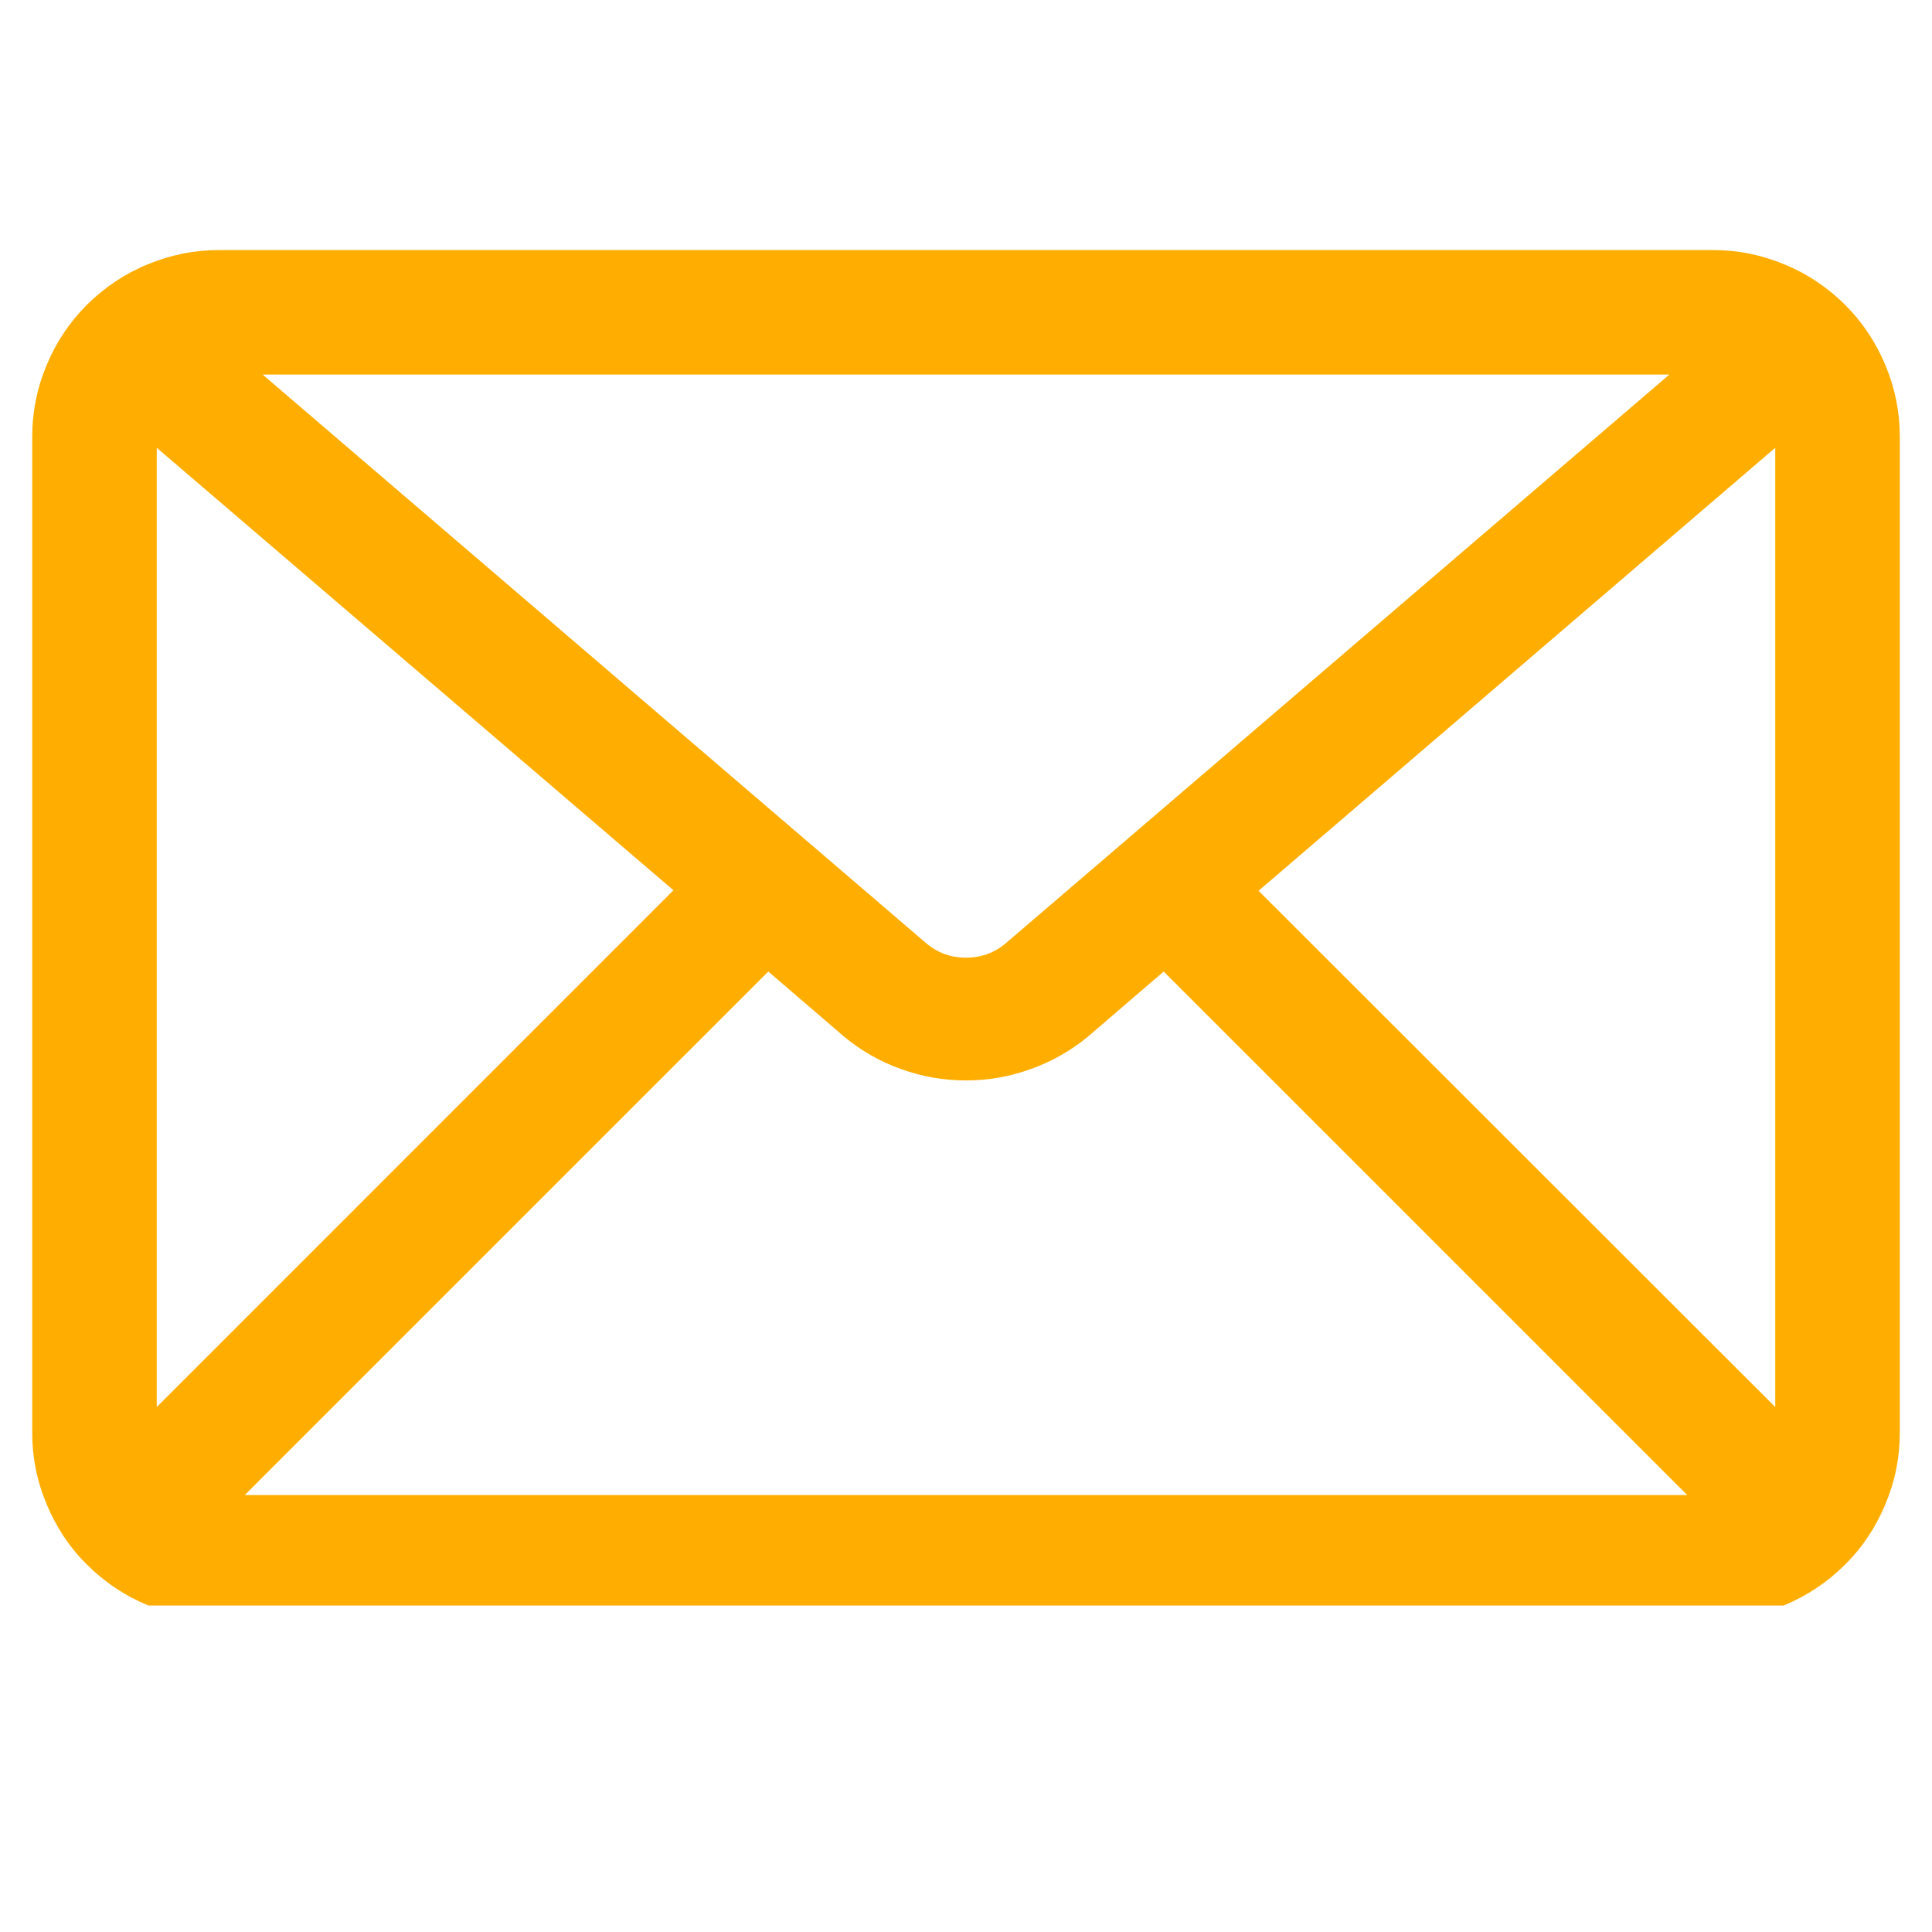 <svg xmlns="http://www.w3.org/2000/svg" xmlns:xlink="http://www.w3.org/1999/xlink" width="40" zoomAndPan="magnify" viewBox="0 0 30 30" height="40" preserveAspectRatio="xMidYMid meet" version="1.0"><defs><clipPath id="e26d2b6d04"><path d="M 0.484 3.883 L 29.516 3.883 L 29.516 24.93 L 0.484 24.93 Z M 0.484 3.883 " clip-rule="nonzero"/></clipPath></defs><g clip-path="url(#e26d2b6d04)"><path fill="#ffae00" d="M 26.598 3.883 L 3.402 3.883 C 3.016 3.883 2.648 3.957 2.293 4.105 C 1.938 4.25 1.625 4.461 1.352 4.73 C 1.078 5.004 0.871 5.316 0.723 5.672 C 0.574 6.027 0.5 6.398 0.5 6.781 L 0.5 22.246 C 0.5 22.633 0.574 23 0.723 23.355 C 0.871 23.711 1.078 24.027 1.352 24.297 C 1.625 24.57 1.938 24.777 2.293 24.926 C 2.648 25.074 3.016 25.148 3.402 25.148 L 26.598 25.148 C 26.984 25.148 27.352 25.074 27.707 24.926 C 28.062 24.777 28.375 24.57 28.648 24.297 C 28.922 24.027 29.129 23.711 29.277 23.355 C 29.426 23 29.5 22.633 29.5 22.246 L 29.5 6.781 C 29.5 6.398 29.426 6.027 29.277 5.672 C 29.129 5.316 28.922 5.004 28.648 4.73 C 28.375 4.461 28.062 4.25 27.707 4.105 C 27.352 3.957 26.984 3.883 26.598 3.883 Z M 2.434 6.953 L 10.457 13.824 L 2.434 21.848 Z M 15.629 14.637 C 15.449 14.793 15.238 14.871 15 14.871 C 14.762 14.871 14.551 14.793 14.371 14.637 L 4.078 5.816 L 25.922 5.816 Z M 11.93 15.086 L 13.113 16.102 C 13.379 16.32 13.672 16.488 13.996 16.602 C 14.32 16.719 14.656 16.777 15 16.777 C 15.344 16.777 15.676 16.719 16 16.602 C 16.324 16.488 16.621 16.32 16.887 16.102 L 18.07 15.086 L 26.199 23.215 L 3.801 23.215 Z M 19.543 13.832 L 27.566 6.953 L 27.566 21.848 Z M 19.543 13.832 " fill-opacity="1" fill-rule="nonzero"/></g></svg>